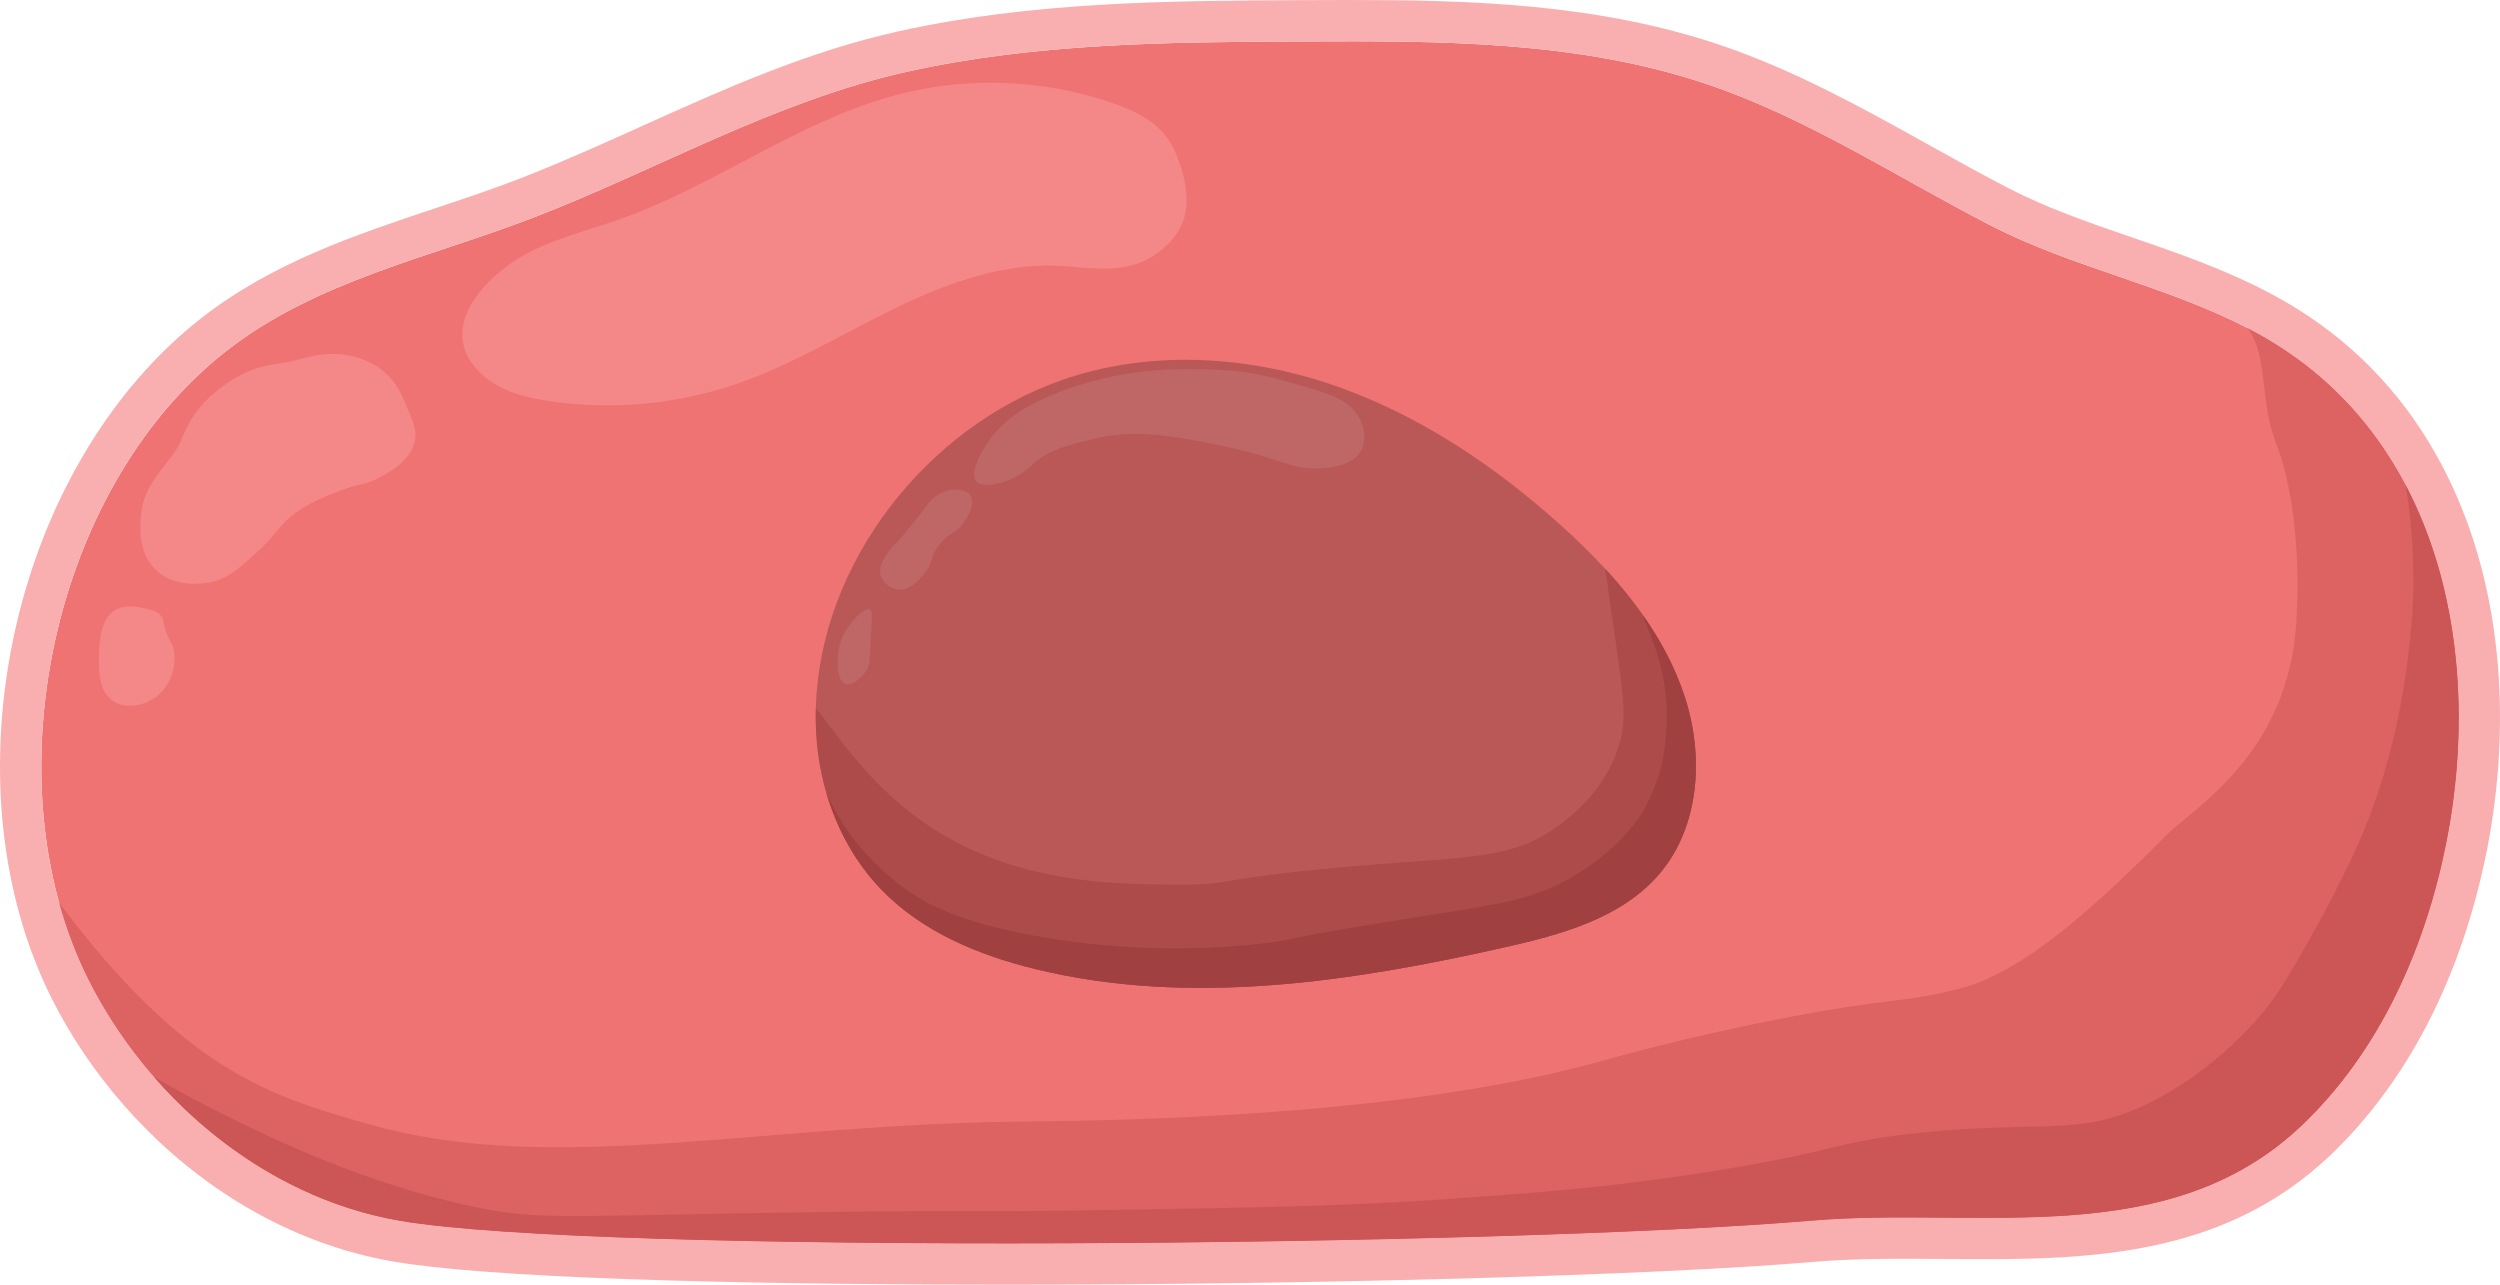 <?xml version="1.0" encoding="UTF-8"?>
<svg id="Capa_2" xmlns="http://www.w3.org/2000/svg" viewBox="0 0 908.291 466.746">
  <defs>
    <style>
      .cls-1 {
        fill: #cc5656;
      }

      .cls-2 {
        fill: #a04040;
      }

      .cls-3 {
        fill: #ad4b4b;
      }

      .cls-4 {
        fill: #f48787;
      }

      .cls-5 {
        fill: #dd6262;
      }

      .cls-6 {
        fill: #ba5858;
      }

      .cls-7 {
        fill: #bf6666;
      }

      .cls-8 {
        fill: #ef7373;
      }

      .cls-9 {
        fill: #f9afaf;
      }
    </style>
  </defs>
  <g id="Capa_1-2" data-name="Capa_1">
    <g>
      <g>
        <path class="cls-8" d="M888.835,305.878c-7.61,38.47-24.23,76.12-52.68,103.11-48.56,46.06-116.9,29.31-178.12,34.5-110.69,9.39-440.95,12.52-512.95,0-35.33-6.14-66.39-26.14-89.06-52.13-9.52-10.9-17.56-22.86-23.82-35.3-4.45-8.86-8.02-18.26-10.72-28.04-19.08-69.07,4.81-156.68,60.7-200.48,32.7-25.63,74.37-34.03,112.31-48.76,45.24-17.57,87.12-42.02,134.9-52.69,47.25-10.55,96.02-10.81,144.19-11.04,49.57-.23,100.22-.29,147.13,15.7,36.32,12.37,68.56,33.65,102.47,51.13,15.05,7.75,31.08,13.24,47.07,18.74,15.82,5.45,31.6,10.91,46.36,18.6,3.45,1.8,6.84,3.72,10.16,5.79,21.1,13.14,36.59,30.92,47.29,51.31,20.22,38.53,23.33,86.33,14.77,129.56Z"/>
        <path class="cls-9" d="M489.998,15c44.272-0,88.972,1.519,130.717,15.749,36.32,12.37,68.56,33.65,102.47,51.13,15.05,7.75,31.08,13.24,47.07,18.74,15.82,5.45,31.6,10.91,46.36,18.6,3.45,1.8,6.84,3.72,10.16,5.79,21.1,13.14,36.59,30.92,47.29,51.31,20.22,38.53,23.33,86.33,14.77,129.56-7.61,38.47-24.23,76.12-52.68,103.11-32.294,30.632-73.348,33.484-115.227,33.484-9.578,0-19.189-.149-28.76-.149-11.506,0-22.938.215-34.133,1.165-59.236,5.025-181.374,8.258-293.142,8.258-97.084,0-186.339-2.438-219.808-8.258-35.33-6.14-66.39-26.14-89.06-52.13-9.52-10.9-17.56-22.86-23.82-35.3-4.45-8.86-8.02-18.26-10.72-28.04-19.08-69.07,4.81-156.68,60.7-200.48,32.7-25.63,74.37-34.03,112.31-48.76,45.24-17.57,87.12-42.02,134.9-52.69,47.25-10.55,96.02-10.81,144.19-11.04,5.458-.025,10.935-.049,16.413-.049M490.005,0v15l-.002-15c-5.541,0-10.96.023-16.487.049-48.395.231-98.436.47-147.389,11.4-33.128,7.398-63.421,21.063-92.716,34.278-14.467,6.526-29.426,13.274-44.346,19.069-10,3.882-20.156,7.273-30.908,10.862-29.2,9.748-59.393,19.828-85.225,40.075-29.087,22.795-51.675,57.721-63.603,98.344-11.59,39.472-12.408,81.355-2.302,117.936,2.984,10.808,6.946,21.165,11.774,30.778,6.895,13.702,15.616,26.63,25.927,38.435,26.548,30.436,61.279,50.696,97.789,57.041,42.427,7.378,157.537,8.479,222.377,8.479,115.657,0,236.723-3.418,294.41-8.311,11.613-.985,23.664-1.111,32.865-1.111,4.726,0,9.572.037,14.258.074,4.746.037,9.654.075,14.502.075,43.468,0,88.968-2.903,125.55-37.601,28.266-26.816,48.001-65.227,57.072-111.082,4.669-23.578,5.92-48.116,3.617-70.958-2.543-25.228-9.211-48.269-19.82-68.483-12.563-23.941-30.275-43.143-52.643-57.072-3.504-2.185-7.258-4.325-11.151-6.356-15.894-8.281-32.426-13.976-48.413-19.483l-.439-.151c-15.787-5.43-30.698-10.559-44.649-17.743-9.86-5.083-19.854-10.649-29.518-16.031-23.686-13.192-48.179-26.833-74.983-35.962C580.749,1.278,534.024,0,490.005,0h0Z"/>
      </g>
      <path class="cls-6" d="M602.945,317.419c-13.68,16.12-35.6,22.1-56.22,26.74-55.86,12.58-114.38,21.49-170.03,8.04-20.82-5.02-41.5-13.54-56.4-28.92-9.49-9.79-16.2-22.04-20.03-35.15-1.8-6.13-2.97-12.45-3.51-18.8-.34-4.03-.46-8.06-.35-12.07,1.38-52.59,40.23-102,89.4-119.18,30.66-10.71,64.81-9.14,95.71.88.38.13.76.25,1.14.38,31.2,10.36,59.2,28.93,83.7,50.85,5.84,5.22,11.53,10.7,16.88,16.5,4.88,5.29,9.46,10.85,13.57,16.69,6.36,9.01,11.6,18.71,15.1,29.2,7.23,21.64,5.81,47.45-8.96,64.84Z"/>
      <path class="cls-5" d="M888.835,305.878c-7.61,38.47-24.23,76.12-52.68,103.11-48.56,46.06-116.9,29.31-178.12,34.5-110.69,9.39-440.95,12.52-512.95,0-50.15-8.72-91.71-45.36-112.88-87.43-4.45-8.86-8.02-18.26-10.72-28.04,46.124,61.471,77.314,70.313,111.864,80.253,66.64,19.18,141.107.237,237.527-.783,32.65-.34,134.89-1.42,207.78-21.13,9.24-2.5,34.02-9.62,69.26-16.43,39.16-7.57,42.98-5.43,63.39-10.57,19.79-4.99,41.742-21.556,75.522-55.696,9.96-10.07,44.558-29.479,47.478-77.739,1.6-26.37-1.634-50.236-7.304-64.696-6.24-15.93-2.696-31.39-10.386-42.01,3.45,1.8,6.84,3.72,10.16,5.79,60.96,37.96,75.15,114.77,62.06,180.87Z"/>
      <path class="cls-1" d="M888.835,305.878c-7.61,38.47-24.23,76.12-52.68,103.11-48.56,46.06-116.9,29.31-178.12,34.5-110.69,9.39-440.95,12.52-512.95,0-35.33-6.14-66.39-26.14-89.06-52.13,8.3,4.81,17.86,10.02,28.8,15.35,16.18,7.88,47.67,23.03,85.31,31.3,26.22,5.77,34.43,3.58,128.34,2.35,60.23-.79,52.7.16,107.22-.78,56.51-.98,84.76-1.47,119.74-3.92,31.59-2.2,59.43-4.15,97.04-10.17,46.42-7.43,44.34-10.92,76.7-14.09,44.53-4.35,56.26,1.5,80.61-10.17,25.86-12.4,42.28-33.22,43.82-35.22,5.39-6.97,9.03-13.37,15.66-25.04,1.51-2.67,12.48-22.07,19.56-39.13,17.18-41.38,17.96-84.57,18-88.44.14-13.7-1.02-26.09-2.76-37.08,20.22,38.53,23.33,86.33,14.77,129.56Z"/>
      <path class="cls-7" d="M359.131,160.38c4.566-6.627,12.05-13.136,28.565-18.978,23.5-8.314,43.482-7.566,54.587-7.043,13.379.629,20.528,2.768,34.826,7.043,7.553,2.259,13.819,4.653,16.826,10.565.337.663,3.305,6.71.587,11.739-3.199,5.918-12.036,6.294-15.848,6.457-7.469.318-11.096-1.972-22.696-5.283-0,0-8.403-2.399-18.783-4.304-12.897-2.368-25.532-4.688-40.5-.978-9.338,2.314-15.416,3.82-21.131,8.804-1.743,1.52-4.072,3.905-8.217,5.674-3.569,1.523-10.482,3.444-12.717.783-2.947-3.509,3.675-13.281,4.5-14.478Z"/>
      <path class="cls-7" d="M352.609,180.011c-1.132-1.7-3.502-1.958-4.696-2.087-4.187-.454-7.492,2.033-8.739,3-1.293,1.003-1.338,1.352-5.478,6.652-2.561,3.278-3.842,4.918-5.348,6.652-3.343,3.85-3.815,3.768-5.348,6-2.085,3.035-3.831,5.577-3.131,8.478.676,2.8,3.43,5.104,6.261,5.478,4.246.561,7.588-3.361,9.391-5.478,3.79-4.449,2.22-6.312,5.739-10.826,3.629-4.655,6.093-3.691,9.261-8.609.777-1.207,4.058-6.299,2.087-9.261Z"/>
      <path class="cls-7" d="M316.087,221.424c-1.903-.92-5.876,3.6-7.435,5.674-4.062,5.405-4.281,10.904-4.304,12.13-.039,2.023-.157,8.092,2.739,9.196,2.465.939,6.118-2.098,7.826-5.087,1.123-1.965,1.065-3.314,1.37-9.587.482-9.936.881-11.805-.196-12.326Z"/>
      <path class="cls-3" d="M602.945,317.419c-13.68,16.12-35.6,22.1-56.22,26.74-55.86,12.58-114.38,21.49-170.03,8.04-20.82-5.02-41.5-13.54-56.4-28.92-13.93-14.37-21.85-34.01-23.54-53.95-.34-4.03-.46-8.06-.35-12.07,9.28,11.27,22.96,34.52,52.68,49.53,28.49,14.41,58.42,14.53,79.83,14.61,19.08.08,12.98-2.23,57.91-6.26,47.06-4.21,62.05-2.41,79.31-15.13,4.46-3.29,16-12.02,21.39-27.13,4.12-11.57,2.28-20.23-1.57-46.95-1.03-7.19-1.95-13.6-2.72-19.24,12.42,13.47,22.9,28.61,28.67,45.89,7.23,21.64,5.81,47.45-8.96,64.84Z"/>
      <path class="cls-2" d="M602.945,317.419c-13.68,16.12-35.6,22.1-56.22,26.74-55.86,12.58-114.38,21.49-170.03,8.04-20.82-5.02-41.5-13.54-56.4-28.92-9.49-9.79-16.2-22.04-20.03-35.15,2.49,5.52,6.03,11.89,11.26,18.4,1.88,2.35,8.12,9.88,18,16.83,7.56,5.33,19.08,11.6,46.17,16.57,36.67,6.71,66.95,4.67,82.96,2.86,11.74-1.32,6.13-1.46,40.17-7.04,43.93-7.2,56.64-7.52,73.83-18,16.35-9.97,22.89-20.67,24.52-23.48,7.49-12.88,8.12-25.37,8.35-31.04.77-19.7-6.26-32.52-8.72-39.85,6.36,9.01,11.6,18.71,15.1,29.2,7.23,21.64,5.81,47.45-8.96,64.84Z"/>
      <path class="cls-4" d="M371.267,30.525c-15.361-1.264-30.939.07-45.835,4.034-35.18,9.363-65.138,32.484-99.408,44.767-10.492,3.761-21.378,6.5-31.494,11.18-16.172,7.482-38.201,28.482-19.3,45.676,6.493,5.907,15.456,8.207,24.137,9.508,22.896,3.433,46.612,1.253,68.498-6.296,20.32-7.009,38.774-18.435,58.13-27.783,19.356-9.348,40.526-16.764,61.934-14.836,8.238.742,16.549,1.67,24.467-.722,7.908-2.39,15.451-9.143,17.821-16.738,2.528-8.1-.589-19.232-4.564-26.729-4.195-7.912-12.943-12.21-21.405-15.14-10.645-3.686-21.756-5.997-32.982-6.921Z"/>
      <path class="cls-4" d="M140.508,135.906c-4.004-3.787-8.259-5.228-10.336-5.906-10.516-3.436-19.991.373-24.258,1.266-6.779,1.419-14.071.888-25.428,9.389-10.106,7.564-12.867,14.932-14.861,19.72-3.111,7.47-13.104,14.098-14.344,26.156-.428,4.165-1.436,13.966,5.274,20.461,7.899,7.647,20.116,4.54,21.305,4.219,5.201-1.407,8.389-4.243,14.766-9.914,8.815-7.84,8.271-10.417,15.399-15.399,5.114-3.574,10.04-5.494,14.344-7.172,8.733-3.404,9.823-2.252,15.188-5.062,3.594-1.883,12.044-6.31,13.289-13.922.553-3.385-.686-6.335-3.164-12.235-1.725-4.107-3.359-7.995-7.172-11.602Z"/>
      <path class="cls-4" d="M52.748,221.042c-3.483-.654-7.219-1.355-10.441.316-6.09,3.158-6.256,12.664-6.328,16.77-.095,5.402-.233,13.284,5.379,16.77,4.756,2.954,11.246,1.26,15.188-1.582,6.605-4.763,8.118-14.307,6.012-18.985-.609-1.351-1.878-3.093-2.742-6.434-.546-2.11-.443-2.975-1.266-4.113-.384-.531-1.565-1.947-5.801-2.742Z"/>
    </g>
  </g>
</svg>